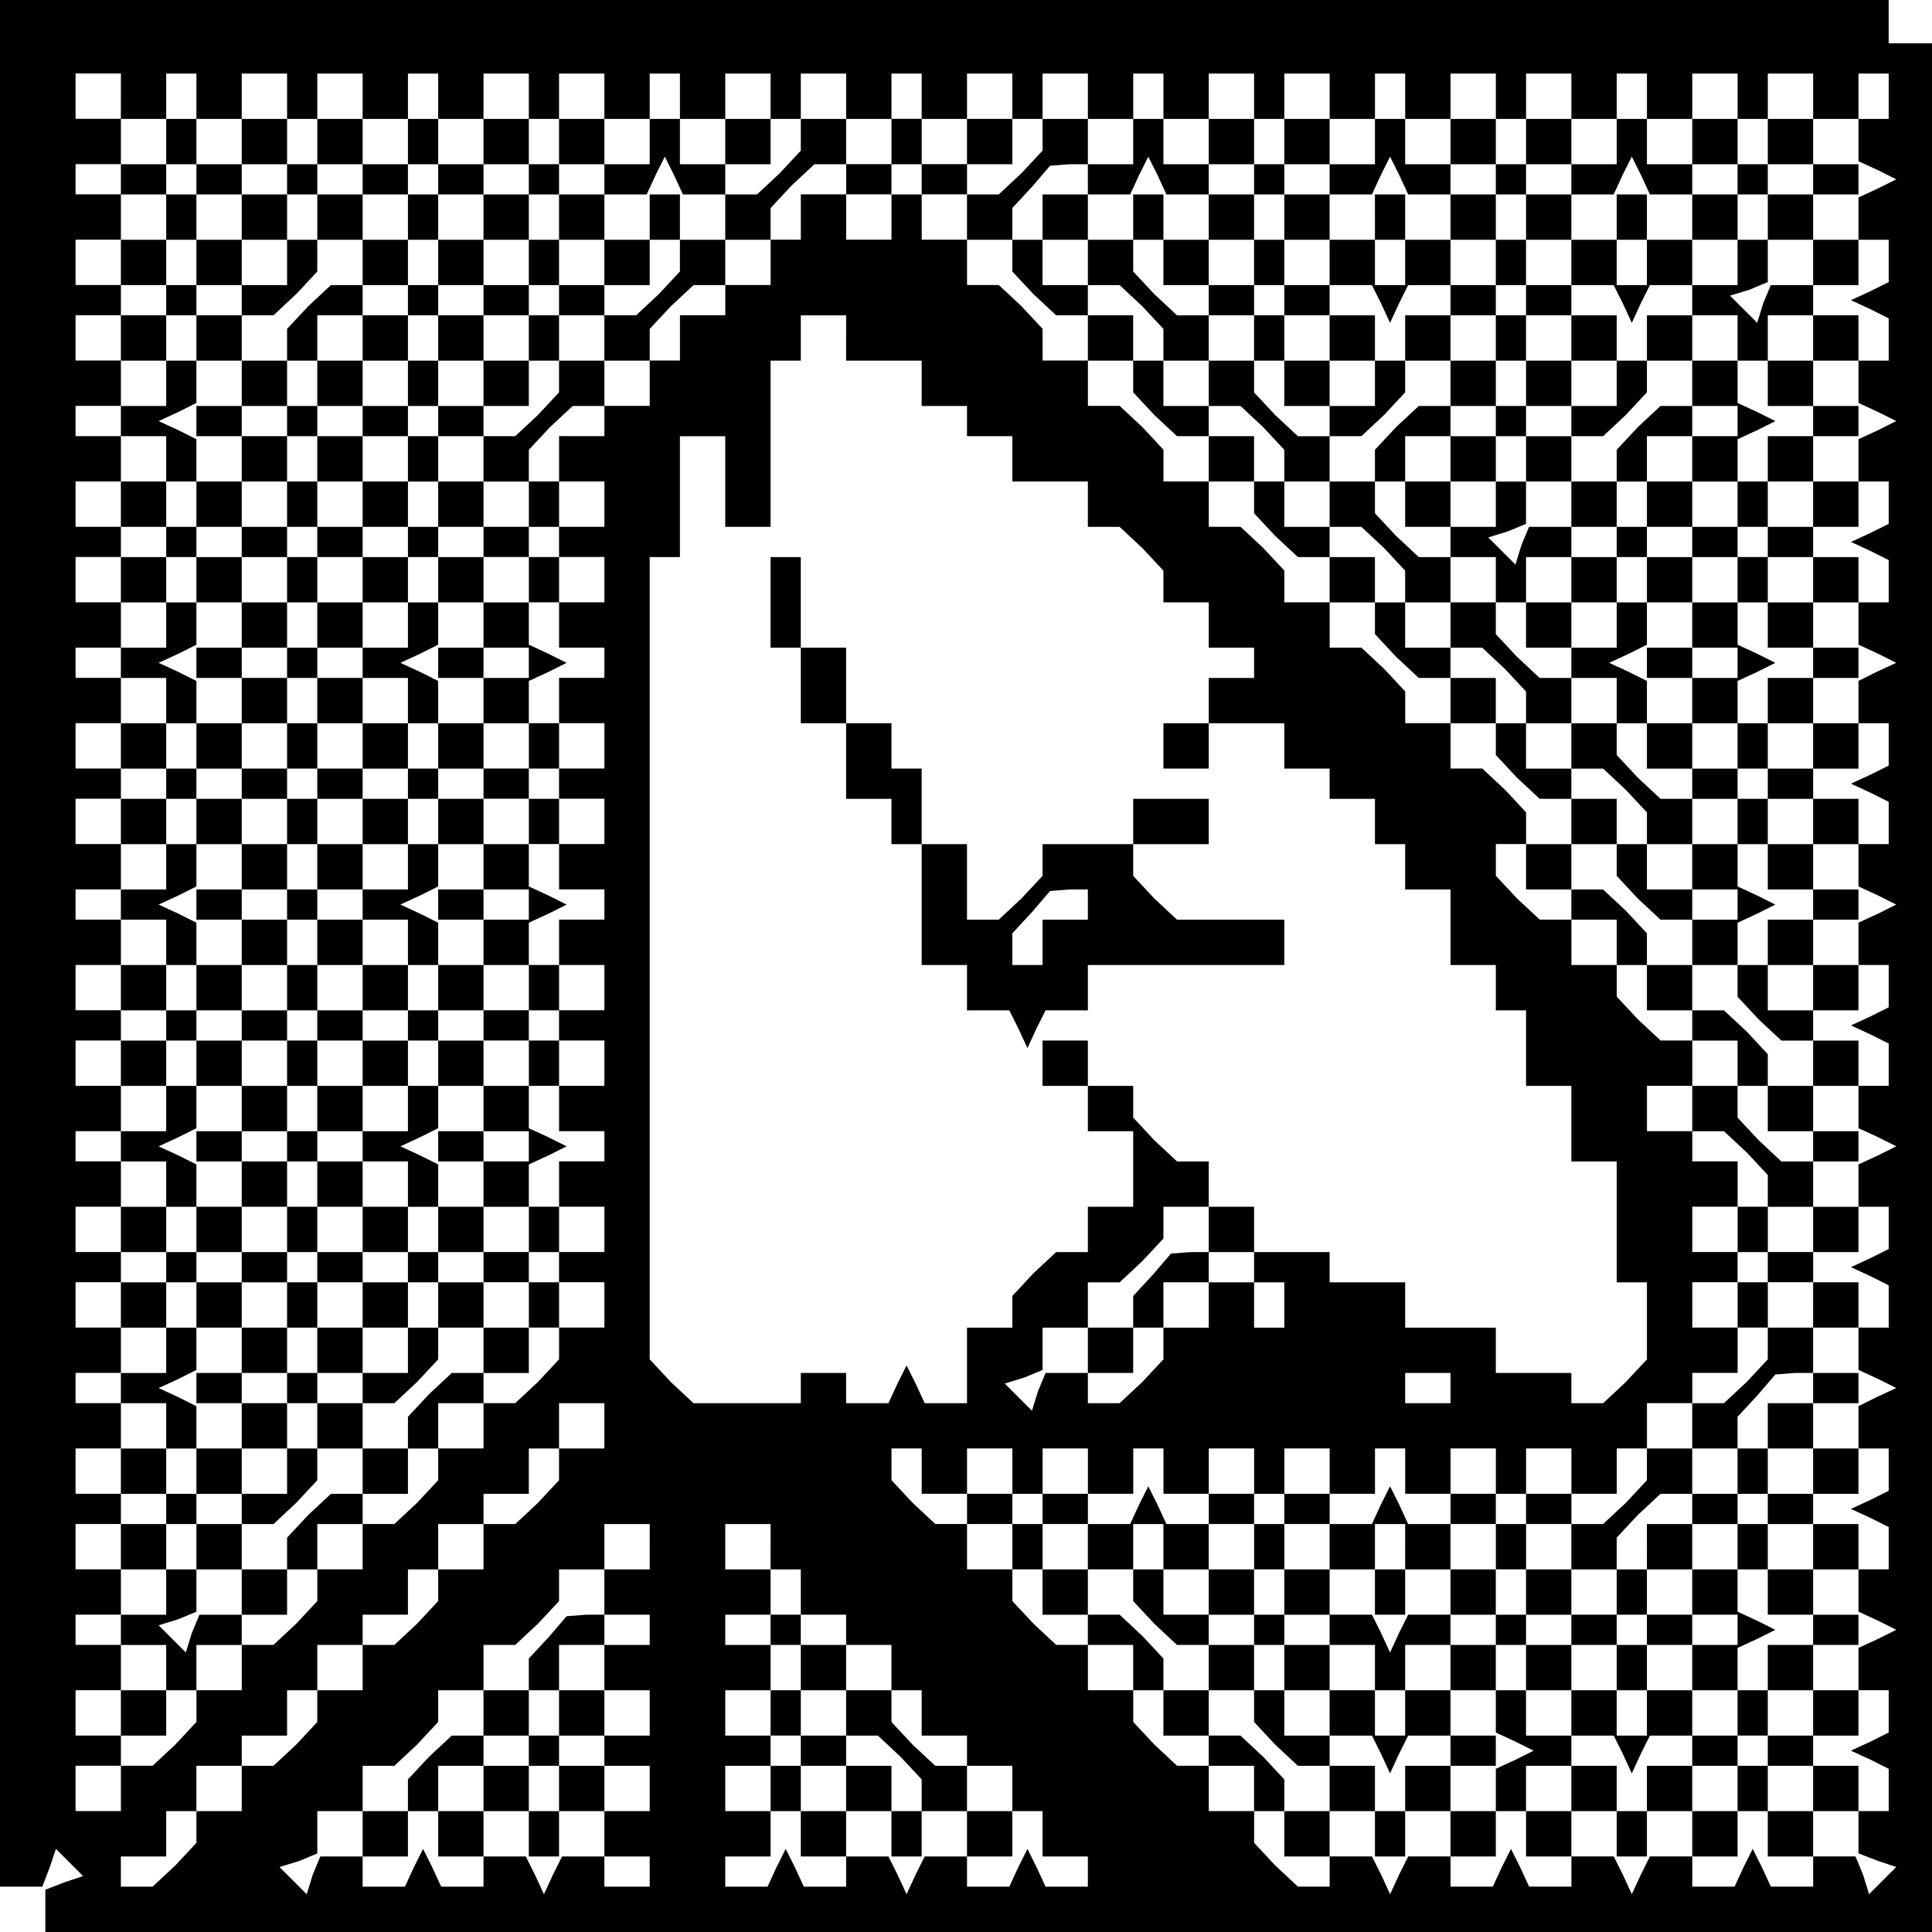<?xml version="1.0" standalone="no"?>
<!DOCTYPE svg PUBLIC "-//W3C//DTD SVG 20010904//EN"
 "http://www.w3.org/TR/2001/REC-SVG-20010904/DTD/svg10.dtd">
<svg version="1.0" xmlns="http://www.w3.org/2000/svg"
 width="468pt" height="468pt" viewBox="0 0 468 468"
 preserveAspectRatio="xMidYMid meet">
<g transform="translate(0,468) scale(0.366,-0.366)"
fill="#000000" stroke="none">
<path d="M0 655 l0 -625 14 0 14 0 5 13 4 12 9 -9 9 -9 -12 -4 -13 -5 0 -14 0
-14 625 0 625 0 0 625 0 625 -15 0 -15 0 0 15 0 15 -625 0 -625 0 0 -625z m80
560 l0 -15 15 0 15 0 0 15 0 15 10 0 10 0 0 -15 0 -15 15 0 15 0 0 15 0 15 15
0 15 0 0 -15 0 -15 10 0 10 0 0 15 0 15 15 0 15 0 0 -15 0 -15 15 0 15 0 0 15
0 15 10 0 10 0 0 -15 0 -15 15 0 15 0 0 15 0 15 15 0 15 0 0 -15 0 -15 10 0
10 0 0 15 0 15 15 0 15 0 0 -15 0 -15 15 0 15 0 0 15 0 15 10 0 10 0 0 -15 0
-15 15 0 15 0 0 15 0 15 15 0 15 0 0 -15 0 -15 10 0 10 0 0 15 0 15 15 0 15 0
0 -15 0 -15 15 0 15 0 0 15 0 15 10 0 10 0 0 -15 0 -15 15 0 15 0 0 15 0 15
15 0 15 0 0 -15 0 -15 10 0 10 0 0 15 0 15 15 0 15 0 0 -15 0 -15 15 0 15 0 0
15 0 15 10 0 10 0 0 -15 0 -15 15 0 15 0 0 15 0 15 15 0 15 0 0 -15 0 -15 10
0 10 0 0 15 0 15 15 0 15 0 0 -15 0 -15 15 0 15 0 0 15 0 15 10 0 10 0 0 -15
0 -15 15 0 15 0 0 15 0 15 15 0 15 0 0 -15 0 -15 10 0 10 0 0 15 0 15 15 0 15
0 0 -15 0 -15 15 0 15 0 0 15 0 15 10 0 10 0 0 -15 0 -15 15 0 15 0 0 15 0 15
15 0 15 0 0 -15 0 -15 10 0 10 0 0 15 0 15 15 0 15 0 0 -15 0 -15 15 0 15 0 0
15 0 15 10 0 10 0 0 -15 0 -15 -10 0 -10 0 0 -14 0 -14 13 -6 12 -6 -12 -6
-13 -6 0 -14 0 -14 10 0 10 0 0 -14 0 -14 -12 -6 -13 -6 13 -6 12 -6 0 -14 0
-14 -10 0 -10 0 0 -14 0 -14 13 -6 12 -6 -12 -6 -13 -6 0 -14 0 -14 10 0 10 0
0 -14 0 -14 -12 -6 -13 -6 13 -6 12 -6 0 -14 0 -14 -10 0 -10 0 0 -14 0 -14
13 -6 12 -6 -13 -6 -12 -6 0 -14 0 -14 10 0 10 0 0 -14 0 -14 -12 -6 -13 -6
13 -6 12 -6 0 -14 0 -14 -10 0 -10 0 0 -14 0 -14 13 -6 12 -6 -12 -6 -13 -6 0
-14 0 -14 10 0 10 0 0 -14 0 -14 -12 -6 -13 -6 13 -6 12 -6 0 -14 0 -14 -10 0
-10 0 0 -14 0 -14 13 -6 12 -6 -12 -6 -13 -6 0 -14 0 -14 10 0 10 0 0 -14 0
-14 -12 -6 -13 -6 13 -6 12 -6 0 -14 0 -14 -10 0 -10 0 0 -14 0 -14 13 -6 12
-6 -13 -6 -12 -6 0 -14 0 -14 10 0 10 0 0 -14 0 -14 -12 -6 -13 -6 13 -6 12
-6 0 -14 0 -14 -10 0 -10 0 0 -14 0 -14 13 -6 12 -6 -12 -6 -13 -6 0 -14 0
-14 10 0 10 0 0 -14 0 -14 -12 -6 -13 -6 13 -6 12 -6 0 -14 0 -14 -10 0 -10 0
0 -14 0 -14 13 -5 12 -4 -9 -9 -9 -9 -4 13 -5 12 -14 0 -14 0 0 -10 0 -10 -14
0 -14 0 -6 13 -6 12 -6 -12 -6 -13 -14 0 -14 0 0 10 0 10 -14 0 -14 0 -6 -12
-6 -13 -6 13 -6 12 -14 0 -14 0 0 -10 0 -10 -14 0 -14 0 -6 13 -6 12 -6 -12
-6 -13 -14 0 -14 0 0 10 0 10 -14 0 -14 0 -6 -12 -6 -13 -6 13 -6 12 -14 0
-14 0 0 -10 0 -10 -11 0 -10 0 -15 14 -14 15 0 10 0 11 -15 0 -15 0 0 15 0 15
-11 0 -10 0 -15 14 -14 15 0 10 0 11 -15 0 -15 0 0 15 0 15 -11 0 -10 0 -15
14 -14 15 0 10 0 11 -15 0 -15 0 0 15 0 15 -11 0 -10 0 -15 14 -14 15 0 10 0
11 10 0 10 0 0 -15 0 -15 15 0 15 0 0 15 0 15 15 0 15 0 0 -15 0 -15 -15 0
-15 0 0 -10 0 -10 15 0 15 0 0 -15 0 -15 10 0 10 0 0 15 0 15 15 0 15 0 0 10
0 10 -15 0 -15 0 0 15 0 15 15 0 15 0 0 -15 0 -15 15 0 15 0 0 15 0 15 10 0
10 0 0 -15 0 -15 15 0 15 0 0 15 0 15 15 0 15 0 0 -15 0 -15 -15 0 -15 0 0
-10 0 -10 15 0 15 0 0 -15 0 -15 10 0 10 0 0 15 0 15 15 0 15 0 0 10 0 10 -15
0 -15 0 0 15 0 15 15 0 15 0 0 -15 0 -15 15 0 15 0 0 15 0 15 10 0 10 0 0 -15
0 -15 15 0 15 0 0 15 0 15 15 0 15 0 0 -15 0 -15 -15 0 -15 0 0 -10 0 -10 15
0 15 0 0 -15 0 -15 10 0 10 0 0 15 0 15 15 0 15 0 0 10 0 10 -15 0 -15 0 0 15
0 15 15 0 15 0 0 -15 0 -15 15 0 15 0 0 15 0 15 10 0 10 0 0 15 0 15 15 0 15
0 0 10 0 10 15 0 15 0 0 15 0 15 -15 0 -15 0 0 15 0 15 15 0 15 0 0 -15 0 -15
10 0 10 0 0 15 0 15 15 0 15 0 0 10 0 10 -15 0 -15 0 0 15 0 15 -10 0 -10 0 0
-15 0 -15 -15 0 -15 0 0 15 0 15 15 0 15 0 0 15 0 15 -15 0 -15 0 0 10 0 10
-15 0 -15 0 0 15 0 15 15 0 15 0 0 15 0 15 -11 0 -10 0 -15 14 -14 15 0 10 0
11 -15 0 -15 0 0 15 0 15 -11 0 -10 0 -15 14 -14 15 0 10 0 11 10 0 10 0 0 11
0 10 -14 15 -15 14 -10 0 -11 0 0 15 0 15 -15 0 -15 0 0 11 0 10 -14 15 -15
14 -10 0 -11 0 0 15 0 15 -15 0 -15 0 0 11 0 10 -14 15 -15 14 -10 0 -11 0 0
15 0 15 -15 0 -15 0 0 11 0 10 -14 15 -15 14 -10 0 -11 0 0 15 0 15 -15 0 -15
0 0 11 0 10 -14 15 -15 14 -10 0 -11 0 0 15 0 15 -15 0 -15 0 0 15 0 15 15 0
15 0 0 10 0 10 -15 0 -15 0 0 15 0 15 -10 0 -10 0 0 -15 0 -15 -15 0 -15 0 0
-10 0 -10 15 0 15 0 0 -15 0 -15 -15 0 -15 0 0 15 0 15 -15 0 -15 0 0 -15 0
-15 -10 0 -10 0 0 -15 0 -15 -15 0 -15 0 0 -10 0 -10 -15 0 -15 0 0 -15 0 -15
-10 0 -10 0 0 -15 0 -15 -15 0 -15 0 0 -10 0 -10 -15 0 -15 0 0 -15 0 -15 15
0 15 0 0 -15 0 -15 -15 0 -15 0 0 15 0 15 -10 0 -10 0 0 -15 0 -15 -15 0 -15
0 0 -10 0 -10 15 0 15 0 0 -15 0 -15 10 0 10 0 0 15 0 15 15 0 15 0 0 -15 0
-15 -15 0 -15 0 0 -15 0 -15 15 0 15 0 0 -10 0 -10 -15 0 -15 0 0 -15 0 -15
15 0 15 0 0 -15 0 -15 -15 0 -15 0 0 15 0 15 -10 0 -10 0 0 -15 0 -15 -15 0
-15 0 0 -10 0 -10 15 0 15 0 0 -15 0 -15 10 0 10 0 0 15 0 15 15 0 15 0 0 -15
0 -15 -15 0 -15 0 0 -15 0 -15 15 0 15 0 0 -10 0 -10 -15 0 -15 0 0 -15 0 -15
15 0 15 0 0 -15 0 -15 -15 0 -15 0 0 15 0 15 -10 0 -10 0 0 -15 0 -15 -15 0
-15 0 0 -10 0 -10 15 0 15 0 0 -15 0 -15 10 0 10 0 0 15 0 15 15 0 15 0 0 -15
0 -15 -15 0 -15 0 0 -15 0 -15 15 0 15 0 0 -10 0 -10 -15 0 -15 0 0 -15 0 -15
15 0 15 0 0 -15 0 -15 -15 0 -15 0 0 15 0 15 -10 0 -10 0 0 -15 0 -15 -15 0
-15 0 0 -10 0 -10 15 0 15 0 0 -15 0 -15 10 0 10 0 0 15 0 15 15 0 15 0 0 -15
0 -15 -15 0 -15 0 0 -11 0 -10 -14 -15 -15 -14 -10 0 -11 0 0 -15 0 -15 -15 0
-15 0 0 -11 0 -10 -14 -15 -15 -14 -10 0 -11 0 0 -15 0 -15 -15 0 -15 0 0 -11
0 -10 -14 -15 -15 -14 -10 0 -11 0 0 -15 0 -15 -15 0 -15 0 0 -11 0 -10 -14
-15 -15 -14 -10 0 -11 0 0 -15 0 -15 -15 0 -15 0 0 15 0 15 15 0 15 0 0 10 0
10 -15 0 -15 0 0 15 0 15 15 0 15 0 0 15 0 15 -15 0 -15 0 0 10 0 10 15 0 15
0 0 15 0 15 -15 0 -15 0 0 15 0 15 15 0 15 0 0 10 0 10 -15 0 -15 0 0 15 0 15
15 0 15 0 0 15 0 15 -15 0 -15 0 0 10 0 10 15 0 15 0 0 15 0 15 -15 0 -15 0 0
15 0 15 15 0 15 0 0 10 0 10 -15 0 -15 0 0 15 0 15 15 0 15 0 0 15 0 15 -15 0
-15 0 0 10 0 10 15 0 15 0 0 15 0 15 -15 0 -15 0 0 15 0 15 15 0 15 0 0 10 0
10 -15 0 -15 0 0 15 0 15 15 0 15 0 0 15 0 15 -15 0 -15 0 0 10 0 10 15 0 15
0 0 15 0 15 -15 0 -15 0 0 15 0 15 15 0 15 0 0 10 0 10 -15 0 -15 0 0 15 0 15
15 0 15 0 0 15 0 15 -15 0 -15 0 0 10 0 10 15 0 15 0 0 15 0 15 -15 0 -15 0 0
15 0 15 15 0 15 0 0 10 0 10 -15 0 -15 0 0 15 0 15 15 0 15 0 0 15 0 15 -15 0
-15 0 0 10 0 10 15 0 15 0 0 15 0 15 -15 0 -15 0 0 15 0 15 15 0 15 0 0 10 0
10 -15 0 -15 0 0 15 0 15 15 0 15 0 0 15 0 15 -15 0 -15 0 0 10 0 10 15 0 15
0 0 15 0 15 -15 0 -15 0 0 15 0 15 15 0 15 0 0 -15z m530 -55 l0 -10 -10 0
-10 0 0 10 0 10 10 0 10 0 0 -10z m-50 -105 l0 -15 25 0 25 0 0 -15 0 -15 15
0 15 0 0 -10 0 -10 15 0 15 0 0 -15 0 -15 25 0 25 0 0 -15 0 -15 11 0 10 0 15
-14 14 -15 0 -10 0 -11 15 0 15 0 0 -15 0 -15 15 0 15 0 0 -10 0 -10 -15 0
-15 0 0 -15 0 -15 -15 0 -15 0 0 -15 0 -15 15 0 15 0 0 15 0 15 25 0 25 0 0
-15 0 -15 15 0 15 0 0 -10 0 -10 15 0 15 0 0 -15 0 -15 10 0 10 0 0 -15 0 -15
15 0 15 0 0 -25 0 -25 15 0 15 0 0 -15 0 -15 10 0 10 0 0 -25 0 -25 15 0 15 0
0 -25 0 -25 15 0 15 0 0 -40 0 -40 10 0 10 0 0 -26 0 -25 -14 -15 -15 -14 -10
0 -11 0 0 10 0 10 -25 0 -25 0 0 15 0 15 -30 0 -30 0 0 15 0 15 -25 0 -25 0 0
10 0 10 -25 0 -25 0 0 -10 0 -10 10 0 10 0 0 -15 0 -15 -10 0 -10 0 0 15 0 15
-15 0 -15 0 0 -15 0 -15 -15 0 -15 0 0 -11 0 -10 -14 -15 -15 -14 -10 0 -11 0
0 10 0 10 -14 0 -14 0 -5 -12 -4 -13 -9 9 -9 9 13 4 12 5 0 14 0 14 15 0 15 0
0 15 0 15 11 0 10 0 15 14 14 15 0 10 0 11 15 0 15 0 0 -15 0 -15 15 0 15 0 0
15 0 15 -15 0 -15 0 0 15 0 15 -11 0 -10 0 -15 14 -14 15 0 10 0 11 -15 0 -15
0 0 15 0 15 -15 0 -15 0 0 -15 0 -15 15 0 15 0 0 -15 0 -15 15 0 15 0 0 -25 0
-25 -15 0 -15 0 0 -15 0 -15 -11 0 -10 0 -15 -14 -14 -15 0 -10 0 -11 -15 0
-15 0 0 -25 0 -25 -14 0 -14 0 -6 13 -6 12 -6 -12 -6 -13 -14 0 -14 0 0 10 0
10 -15 0 -15 0 0 -10 0 -10 -36 0 -35 0 -15 14 -14 15 0 265 0 266 10 0 10 0
0 40 0 40 15 0 15 0 0 -30 0 -30 15 0 15 0 0 55 0 55 10 0 10 0 0 15 0 15 15
0 15 0 0 -15z m-190 -135 l0 -10 -10 0 -10 0 0 10 0 10 10 0 10 0 0 -10z m0
-160 l0 -10 -10 0 -10 0 0 10 0 10 10 0 10 0 0 -10z m0 -160 l0 -10 -10 0 -10
0 0 10 0 10 10 0 10 0 0 -10z m0 -160 l0 -10 -10 0 -10 0 0 10 0 10 10 0 10 0
0 -10z m800 0 l0 -10 -10 0 -10 0 0 10 0 10 10 0 10 0 0 -10z m-210 -80 l0
-10 -15 0 -15 0 0 10 0 10 15 0 15 0 0 -10z m-560 -25 l0 -15 -15 0 -15 0 0
-11 0 -10 -14 -15 -15 -14 -10 0 -11 0 0 -15 0 -15 -15 0 -15 0 0 -11 0 -10
-14 -15 -15 -14 -10 0 -11 0 0 -15 0 -15 -15 0 -15 0 0 -11 0 -10 -14 -15 -15
-14 -10 0 -11 0 0 -15 0 -15 -15 0 -15 0 0 -11 0 -10 -14 -15 -15 -14 -10 0
-11 0 0 10 0 10 15 0 15 0 0 15 0 15 10 0 10 0 0 15 0 15 15 0 15 0 0 10 0 10
15 0 15 0 0 15 0 15 10 0 10 0 0 15 0 15 15 0 15 0 0 10 0 10 15 0 15 0 0 15
0 15 10 0 10 0 0 15 0 15 15 0 15 0 0 10 0 10 15 0 15 0 0 15 0 15 10 0 10 0
0 15 0 15 15 0 15 0 0 -15z m290 -55 l0 -10 -10 0 -10 0 0 10 0 10 10 0 10 0
0 -10z m160 0 l0 -10 -10 0 -10 0 0 10 0 10 10 0 10 0 0 -10z m160 0 l0 -10
-10 0 -10 0 0 10 0 10 10 0 10 0 0 -10z m-580 -25 l0 -15 -15 0 -15 0 0 -15 0
-15 15 0 15 0 0 -10 0 -10 -15 0 -15 0 0 -15 0 -15 15 0 15 0 0 -15 0 -15 -15
0 -15 0 0 -10 0 -10 15 0 15 0 0 -15 0 -15 -15 0 -15 0 0 -15 0 -15 15 0 15 0
0 -10 0 -10 -15 0 -15 0 0 10 0 10 -14 0 -14 0 -6 -12 -6 -13 -6 13 -6 12 -14
0 -14 0 0 -10 0 -10 -14 0 -14 0 -6 13 -6 12 -6 -12 -6 -13 -14 0 -14 0 0 10
0 10 -14 0 -14 0 -5 -12 -4 -13 -9 9 -9 9 13 4 12 5 0 14 0 14 15 0 15 0 0 15
0 15 11 0 10 0 15 14 14 15 0 10 0 11 15 0 15 0 0 15 0 15 11 0 10 0 15 14 14
15 0 10 0 11 15 0 15 0 0 15 0 15 15 0 15 0 0 -15z m80 0 l0 -15 10 0 10 0 0
-15 0 -15 15 0 15 0 0 -10 0 -10 15 0 15 0 0 -15 0 -15 10 0 10 0 0 -15 0 -15
15 0 15 0 0 -10 0 -10 15 0 15 0 0 -15 0 -15 10 0 10 0 0 -15 0 -15 15 0 15 0
0 -10 0 -10 -14 0 -14 0 -6 13 -6 12 -6 -12 -6 -13 -14 0 -14 0 0 10 0 10 -14
0 -14 0 -6 -12 -6 -13 -6 13 -6 12 -14 0 -14 0 0 -10 0 -10 -14 0 -14 0 -6 13
-6 12 -6 -12 -6 -13 -14 0 -14 0 0 10 0 10 15 0 15 0 0 15 0 15 -15 0 -15 0 0
15 0 15 15 0 15 0 0 -15 0 -15 10 0 10 0 0 15 0 15 15 0 15 0 0 10 0 10 -15 0
-15 0 0 15 0 15 -10 0 -10 0 0 -15 0 -15 -15 0 -15 0 0 15 0 15 15 0 15 0 0
15 0 15 -15 0 -15 0 0 10 0 10 15 0 15 0 0 15 0 15 -15 0 -15 0 0 15 0 15 15
0 15 0 0 -15z m20 -135 l0 -10 -10 0 -10 0 0 10 0 10 10 0 10 0 0 -10z"/>
<path d="M110 1185 l0 -15 -15 0 -15 0 0 -10 0 -10 15 0 15 0 0 -15 0 -15 -15
0 -15 0 0 -15 0 -15 15 0 15 0 0 15 0 15 10 0 10 0 0 -15 0 -15 15 0 15 0 0
-10 0 -10 -15 0 -15 0 0 -15 0 -15 -10 0 -10 0 0 15 0 15 -15 0 -15 0 0 -15 0
-15 15 0 15 0 0 -15 0 -15 -15 0 -15 0 0 -10 0 -10 15 0 15 0 0 -15 0 -15 -15
0 -15 0 0 -15 0 -15 15 0 15 0 0 15 0 15 10 0 10 0 0 -15 0 -15 15 0 15 0 0
-10 0 -10 -15 0 -15 0 0 -15 0 -15 -10 0 -10 0 0 15 0 15 -15 0 -15 0 0 -15 0
-15 15 0 15 0 0 -15 0 -15 -15 0 -15 0 0 -10 0 -10 15 0 15 0 0 -15 0 -15 -15
0 -15 0 0 -15 0 -15 15 0 15 0 0 15 0 15 10 0 10 0 0 -15 0 -15 15 0 15 0 0
-10 0 -10 -15 0 -15 0 0 -15 0 -15 -10 0 -10 0 0 15 0 15 -15 0 -15 0 0 -15 0
-15 15 0 15 0 0 -15 0 -15 -15 0 -15 0 0 -10 0 -10 15 0 15 0 0 -15 0 -15 -15
0 -15 0 0 -15 0 -15 15 0 15 0 0 15 0 15 10 0 10 0 0 -15 0 -15 15 0 15 0 0
-10 0 -10 -15 0 -15 0 0 -15 0 -15 -10 0 -10 0 0 15 0 15 -15 0 -15 0 0 -15 0
-15 15 0 15 0 0 -15 0 -15 -15 0 -15 0 0 -10 0 -10 15 0 15 0 0 -15 0 -15 -15
0 -15 0 0 -15 0 -15 15 0 15 0 0 15 0 15 10 0 10 0 0 -15 0 -15 15 0 15 0 0
-10 0 -10 -15 0 -15 0 0 -15 0 -15 -10 0 -10 0 0 15 0 15 -15 0 -15 0 0 -15 0
-15 15 0 15 0 0 -15 0 -15 -15 0 -15 0 0 -10 0 -10 15 0 15 0 0 -15 0 -15 -15
0 -15 0 0 -15 0 -15 15 0 15 0 0 15 0 15 10 0 10 0 0 -15 0 -15 15 0 15 0 0
-10 0 -10 -15 0 -15 0 0 -15 0 -15 -10 0 -10 0 0 15 0 15 -15 0 -15 0 0 -15 0
-15 15 0 15 0 0 -15 0 -15 -15 0 -15 0 0 -10 0 -10 15 0 15 0 0 -15 0 -15 -15
0 -15 0 0 -15 0 -15 15 0 15 0 0 15 0 15 10 0 10 0 0 15 0 15 15 0 15 0 0 10
0 10 15 0 15 0 0 15 0 15 10 0 10 0 0 15 0 15 15 0 15 0 0 10 0 10 15 0 15 0
0 15 0 15 10 0 10 0 0 15 0 15 15 0 15 0 0 10 0 10 15 0 15 0 0 15 0 15 -15 0
-15 0 0 15 0 15 -15 0 -15 0 0 -15 0 -15 -10 0 -10 0 0 15 0 15 -15 0 -15 0 0
10 0 10 15 0 15 0 0 15 0 15 10 0 10 0 0 -15 0 -15 15 0 15 0 0 15 0 15 15 0
15 0 0 14 0 14 13 6 12 6 -12 6 -13 6 0 14 0 14 -15 0 -15 0 0 15 0 15 -15 0
-15 0 0 -15 0 -15 -10 0 -10 0 0 15 0 15 -15 0 -15 0 0 10 0 10 15 0 15 0 0
15 0 15 10 0 10 0 0 -15 0 -15 15 0 15 0 0 15 0 15 15 0 15 0 0 14 0 14 13 6
12 6 -12 6 -13 6 0 14 0 14 -15 0 -15 0 0 15 0 15 -15 0 -15 0 0 -15 0 -15
-10 0 -10 0 0 15 0 15 -15 0 -15 0 0 10 0 10 15 0 15 0 0 15 0 15 10 0 10 0 0
-15 0 -15 15 0 15 0 0 15 0 15 15 0 15 0 0 14 0 14 13 6 12 6 -12 6 -13 6 0
14 0 14 -15 0 -15 0 0 15 0 15 -15 0 -15 0 0 -15 0 -15 -10 0 -10 0 0 15 0 15
-15 0 -15 0 0 10 0 10 15 0 15 0 0 15 0 15 10 0 10 0 0 -15 0 -15 15 0 15 0 0
15 0 15 15 0 15 0 0 11 0 10 14 15 15 14 10 0 11 0 0 15 0 15 15 0 15 0 0 11
0 10 14 15 15 14 10 0 11 0 0 15 0 15 15 0 15 0 0 11 0 10 14 15 15 14 10 0
11 0 0 15 0 15 -15 0 -15 0 0 -11 0 -10 -14 -15 -15 -14 -10 0 -11 0 0 10 0
10 15 0 15 0 0 15 0 15 -15 0 -15 0 0 -15 0 -15 -15 0 -15 0 0 15 0 15 -10 0
-10 0 0 -15 0 -15 -15 0 -15 0 0 15 0 15 -15 0 -15 0 0 -15 0 -15 15 0 15 0 0
-10 0 -10 -15 0 -15 0 0 -15 0 -15 -10 0 -10 0 0 15 0 15 -15 0 -15 0 0 10 0
10 15 0 15 0 0 15 0 15 -15 0 -15 0 0 -15 0 -15 -15 0 -15 0 0 15 0 15 -10 0
-10 0 0 -15 0 -15 -15 0 -15 0 0 15 0 15 -15 0 -15 0 0 -15 0 -15 15 0 15 0 0
-10 0 -10 -15 0 -15 0 0 -15 0 -15 -10 0 -10 0 0 15 0 15 -15 0 -15 0 0 10 0
10 15 0 15 0 0 15 0 15 -15 0 -15 0 0 -15 0 -15 -15 0 -15 0 0 15 0 15 -10 0
-10 0 0 -15z m20 -25 l0 -10 15 0 15 0 0 -15 0 -15 15 0 15 0 0 -15 0 -15 -15
0 -15 0 0 15 0 15 -15 0 -15 0 0 15 0 15 -10 0 -10 0 0 10 0 10 10 0 10 0 0
-10z m160 0 l0 -10 15 0 15 0 0 -15 0 -15 15 0 15 0 0 -15 0 -15 -15 0 -15 0
0 -10 0 -10 15 0 15 0 0 -15 0 -15 10 0 10 0 0 15 0 15 15 0 15 0 0 10 0 10
-15 0 -15 0 0 15 0 15 15 0 15 0 0 15 0 15 14 0 14 0 6 13 6 12 6 -12 6 -13
14 0 14 0 0 -15 0 -15 -15 0 -15 0 0 -11 0 -10 -14 -15 -15 -14 -10 0 -11 0 0
-15 0 -15 -15 0 -15 0 0 -11 0 -10 -14 -15 -15 -14 -10 0 -11 0 0 -15 0 -15
-15 0 -15 0 0 15 0 15 15 0 15 0 0 10 0 10 -15 0 -15 0 0 15 0 15 -10 0 -10 0
0 -15 0 -15 -15 0 -15 0 0 -10 0 -10 15 0 15 0 0 -15 0 -15 -15 0 -15 0 0 -15
0 -15 -15 0 -15 0 0 15 0 15 -10 0 -10 0 0 -15 0 -15 -15 0 -15 0 0 15 0 15
-15 0 -15 0 0 14 0 14 -12 6 -13 6 13 6 12 6 0 14 0 14 15 0 15 0 0 15 0 15
11 0 10 0 15 14 14 15 0 10 0 11 15 0 15 0 0 15 0 15 15 0 15 0 0 10 0 10 10
0 10 0 0 -10z m80 -80 l0 -10 -10 0 -10 0 0 10 0 10 10 0 10 0 0 -10z m-80
-80 l0 -10 -10 0 -10 0 0 10 0 10 10 0 10 0 0 -10z m-80 -80 l0 -10 15 0 15 0
0 -15 0 -15 15 0 15 0 0 -15 0 -15 -15 0 -15 0 0 -10 0 -10 15 0 15 0 0 -15 0
-15 -15 0 -15 0 0 -15 0 -15 -15 0 -15 0 0 15 0 15 -10 0 -10 0 0 -15 0 -15
-15 0 -15 0 0 15 0 15 -15 0 -15 0 0 14 0 14 -12 6 -13 6 13 6 12 6 0 14 0 14
15 0 15 0 0 15 0 15 15 0 15 0 0 10 0 10 10 0 10 0 0 -10z m110 -55 l0 -15 15
0 15 0 0 -10 0 -10 -15 0 -15 0 0 -15 0 -15 -15 0 -15 0 0 14 0 14 -12 6 -13
6 13 6 12 6 0 14 0 14 15 0 15 0 0 -15z m-110 -105 l0 -10 15 0 15 0 0 -15 0
-15 15 0 15 0 0 -15 0 -15 -15 0 -15 0 0 -10 0 -10 15 0 15 0 0 -15 0 -15 -15
0 -15 0 0 -15 0 -15 -15 0 -15 0 0 15 0 15 -10 0 -10 0 0 -15 0 -15 -15 0 -15
0 0 15 0 15 -15 0 -15 0 0 14 0 14 -12 6 -13 6 13 6 12 6 0 14 0 14 15 0 15 0
0 15 0 15 15 0 15 0 0 10 0 10 10 0 10 0 0 -10z m110 -55 l0 -15 15 0 15 0 0
-10 0 -10 -15 0 -15 0 0 -15 0 -15 -15 0 -15 0 0 14 0 14 -12 6 -13 6 13 6 12
6 0 14 0 14 15 0 15 0 0 -15z m-110 -105 l0 -10 15 0 15 0 0 -15 0 -15 15 0
15 0 0 -15 0 -15 -15 0 -15 0 0 -10 0 -10 15 0 15 0 0 -15 0 -15 -15 0 -15 0
0 -15 0 -15 -15 0 -15 0 0 15 0 15 -10 0 -10 0 0 -15 0 -15 -15 0 -15 0 0 15
0 15 -15 0 -15 0 0 14 0 14 -12 6 -13 6 13 6 12 6 0 14 0 14 15 0 15 0 0 15 0
15 15 0 15 0 0 10 0 10 10 0 10 0 0 -10z m110 -55 l0 -15 15 0 15 0 0 -10 0
-10 -15 0 -15 0 0 -15 0 -15 -15 0 -15 0 0 14 0 14 -12 6 -13 6 13 6 12 6 0
14 0 14 15 0 15 0 0 -15z m-110 -105 l0 -10 15 0 15 0 0 -15 0 -15 15 0 15 0
0 -15 0 -15 -15 0 -15 0 0 -10 0 -10 11 0 10 0 15 14 14 15 0 10 0 11 15 0 15
0 0 -15 0 -15 -11 0 -10 0 -15 -14 -14 -15 0 -10 0 -11 -15 0 -15 0 0 -15 0
-15 -11 0 -10 0 -15 -14 -14 -15 0 -10 0 -11 -15 0 -15 0 0 -15 0 -15 -14 0
-14 0 -5 -12 -4 -13 -9 9 -9 9 13 4 12 5 0 14 0 14 15 0 15 0 0 15 0 15 11 0
10 0 15 14 14 15 0 10 0 11 -10 0 -10 0 0 -15 0 -15 -15 0 -15 0 0 15 0 15
-15 0 -15 0 0 14 0 14 -12 6 -13 6 13 6 12 6 0 14 0 14 15 0 15 0 0 15 0 15
15 0 15 0 0 10 0 10 10 0 10 0 0 -10z"/>
<path d="M270 1135 l0 -15 -15 0 -15 0 0 -15 0 -15 -11 0 -10 0 -15 -14 -14
-15 0 -10 0 -11 -15 0 -15 0 0 -15 0 -15 -15 0 -15 0 0 -10 0 -10 15 0 15 0 0
-15 0 -15 15 0 15 0 0 15 0 15 -15 0 -15 0 0 10 0 10 15 0 15 0 0 15 0 15 10
0 10 0 0 -15 0 -15 15 0 15 0 0 15 0 15 15 0 15 0 0 15 0 15 -15 0 -15 0 0 10
0 10 15 0 15 0 0 15 0 15 10 0 10 0 0 -15 0 -15 15 0 15 0 0 15 0 15 -15 0
-15 0 0 15 0 15 -10 0 -10 0 0 -15z m-30 -80 l0 -15 -15 0 -15 0 0 15 0 15 15
0 15 0 0 -15z"/>
<path d="M430 1135 l0 -15 -15 0 -15 0 0 -15 0 -15 15 0 15 0 0 15 0 15 10 0
10 0 0 15 0 15 -10 0 -10 0 0 -15z"/>
<path d="M270 1080 l0 -10 10 0 10 0 0 -15 0 -15 15 0 15 0 0 -15 0 -15 15 0
15 0 0 15 0 15 -15 0 -15 0 0 15 0 15 -15 0 -15 0 0 10 0 10 -10 0 -10 0 0
-10z"/>
<path d="M190 1000 l0 -10 10 0 10 0 0 -15 0 -15 15 0 15 0 0 15 0 15 -15 0
-15 0 0 10 0 10 -10 0 -10 0 0 -10z"/>
<path d="M190 895 l0 -15 -15 0 -15 0 0 -15 0 -15 -15 0 -15 0 0 -10 0 -10 15
0 15 0 0 -15 0 -15 15 0 15 0 0 15 0 15 -15 0 -15 0 0 10 0 10 15 0 15 0 0 15
0 15 10 0 10 0 0 -15 0 -15 15 0 15 0 0 15 0 15 -15 0 -15 0 0 15 0 15 -10 0
-10 0 0 -15z"/>
<path d="M190 840 l0 -10 10 0 10 0 0 -15 0 -15 15 0 15 0 0 15 0 15 -15 0
-15 0 0 10 0 10 -10 0 -10 0 0 -10z"/>
<path d="M290 840 l0 -10 15 0 15 0 0 10 0 10 -15 0 -15 0 0 -10z"/>
<path d="M190 735 l0 -15 -15 0 -15 0 0 -15 0 -15 -15 0 -15 0 0 -10 0 -10 15
0 15 0 0 -15 0 -15 15 0 15 0 0 15 0 15 -15 0 -15 0 0 10 0 10 15 0 15 0 0 15
0 15 10 0 10 0 0 -15 0 -15 15 0 15 0 0 15 0 15 -15 0 -15 0 0 15 0 15 -10 0
-10 0 0 -15z"/>
<path d="M190 680 l0 -10 10 0 10 0 0 -15 0 -15 15 0 15 0 0 15 0 15 -15 0
-15 0 0 10 0 10 -10 0 -10 0 0 -10z"/>
<path d="M290 680 l0 -10 15 0 15 0 0 10 0 10 -15 0 -15 0 0 -10z"/>
<path d="M190 575 l0 -15 -15 0 -15 0 0 -15 0 -15 -15 0 -15 0 0 -10 0 -10 15
0 15 0 0 -15 0 -15 15 0 15 0 0 15 0 15 -15 0 -15 0 0 10 0 10 15 0 15 0 0 15
0 15 10 0 10 0 0 -15 0 -15 15 0 15 0 0 15 0 15 -15 0 -15 0 0 15 0 15 -10 0
-10 0 0 -15z"/>
<path d="M190 520 l0 -10 10 0 10 0 0 -15 0 -15 15 0 15 0 0 15 0 15 -15 0
-15 0 0 10 0 10 -10 0 -10 0 0 -10z"/>
<path d="M290 520 l0 -10 15 0 15 0 0 10 0 10 -15 0 -15 0 0 -10z"/>
<path d="M190 415 l0 -15 -15 0 -15 0 0 -15 0 -15 -15 0 -15 0 0 -10 0 -10 15
0 15 0 0 -15 0 -15 15 0 15 0 0 15 0 15 -15 0 -15 0 0 10 0 10 15 0 15 0 0 15
0 15 10 0 10 0 0 -15 0 -15 15 0 15 0 0 15 0 15 -15 0 -15 0 0 15 0 15 -10 0
-10 0 0 -15z"/>
<path d="M190 360 l0 -10 10 0 10 0 0 -15 0 -15 15 0 15 0 0 15 0 15 -15 0
-15 0 0 10 0 10 -10 0 -10 0 0 -10z"/>
<path d="M640 1185 l0 -15 15 0 15 0 0 15 0 15 -15 0 -15 0 0 -15z"/>
<path d="M690 1189 l0 -10 -14 -15 -15 -14 -10 0 -11 0 0 -15 0 -15 15 0 15 0
0 -11 0 -10 14 -15 15 -14 10 0 11 0 0 -15 0 -15 15 0 15 0 0 -11 0 -10 14
-15 15 -14 10 0 11 0 0 -15 0 -15 15 0 15 0 0 -11 0 -10 14 -15 15 -14 10 0
11 0 0 -15 0 -15 15 0 15 0 0 -11 0 -10 14 -15 15 -14 10 0 11 0 0 -15 0 -15
15 0 15 0 0 -11 0 -10 14 -15 15 -14 10 0 11 0 0 -15 0 -15 -15 0 -15 0 0 -15
0 -15 15 0 15 0 0 -10 0 -10 15 0 15 0 0 -15 0 -15 10 0 10 0 0 -15 0 -15 15
0 15 0 0 -10 0 -10 15 0 15 0 0 -15 0 -15 -15 0 -15 0 0 -15 0 -15 11 0 10 0
15 -14 14 -15 0 -10 0 -11 15 0 15 0 0 -15 0 -15 15 0 15 0 0 15 0 15 -15 0
-15 0 0 15 0 15 15 0 15 0 0 10 0 10 -15 0 -15 0 0 15 0 15 15 0 15 0 0 15 0
15 -15 0 -15 0 0 10 0 10 15 0 15 0 0 15 0 15 -15 0 -15 0 0 15 0 15 15 0 15
0 0 10 0 10 -15 0 -15 0 0 15 0 15 15 0 15 0 0 15 0 15 -15 0 -15 0 0 10 0 10
15 0 15 0 0 15 0 15 -15 0 -15 0 0 15 0 15 15 0 15 0 0 10 0 10 -15 0 -15 0 0
15 0 15 15 0 15 0 0 15 0 15 -15 0 -15 0 0 10 0 10 15 0 15 0 0 15 0 15 -15 0
-15 0 0 15 0 15 15 0 15 0 0 10 0 10 -15 0 -15 0 0 15 0 15 15 0 15 0 0 15 0
15 -15 0 -15 0 0 10 0 10 15 0 15 0 0 15 0 15 -15 0 -15 0 0 15 0 15 15 0 15
0 0 10 0 10 -15 0 -15 0 0 15 0 15 -15 0 -15 0 0 -15 0 -15 15 0 15 0 0 -10 0
-10 -15 0 -15 0 0 -15 0 -15 -10 0 -10 0 0 15 0 15 -15 0 -15 0 0 10 0 10 15
0 15 0 0 15 0 15 -15 0 -15 0 0 -15 0 -15 -15 0 -15 0 0 15 0 15 -10 0 -10 0
0 -15 0 -15 -15 0 -15 0 0 15 0 15 -15 0 -15 0 0 -15 0 -15 15 0 15 0 0 -10 0
-10 -15 0 -15 0 0 -15 0 -15 -10 0 -10 0 0 15 0 15 -15 0 -15 0 0 10 0 10 15
0 15 0 0 15 0 15 -15 0 -15 0 0 -15 0 -15 -15 0 -15 0 0 15 0 15 -10 0 -10 0
0 -15 0 -15 -15 0 -15 0 0 15 0 15 -15 0 -15 0 0 -15 0 -15 15 0 15 0 0 -10 0
-10 -15 0 -15 0 0 -15 0 -15 -10 0 -10 0 0 15 0 15 -15 0 -15 0 0 10 0 10 15
0 15 0 0 15 0 15 -15 0 -15 0 0 -15 0 -15 -15 0 -15 0 0 15 0 15 -10 0 -10 0
0 -15 0 -15 -15 0 -15 0 0 15 0 15 -15 0 -15 0 0 -11z m30 -29 l0 -10 14 0 14
0 6 13 6 12 6 -12 6 -13 14 0 14 0 0 -15 0 -15 15 0 15 0 0 -15 0 -15 -15 0
-15 0 0 -10 0 -10 15 0 15 0 0 -15 0 -15 10 0 10 0 0 15 0 15 15 0 15 0 0 10
0 10 -15 0 -15 0 0 15 0 15 15 0 15 0 0 15 0 15 14 0 14 0 6 13 6 12 6 -12 6
-13 14 0 14 0 0 -15 0 -15 15 0 15 0 0 -15 0 -15 -15 0 -15 0 0 -10 0 -10 15
0 15 0 0 -15 0 -15 10 0 10 0 0 15 0 15 15 0 15 0 0 10 0 10 -15 0 -15 0 0 15
0 15 15 0 15 0 0 15 0 15 14 0 14 0 6 13 6 12 6 -12 6 -13 14 0 14 0 0 -15 0
-15 15 0 15 0 0 -15 0 -15 -15 0 -15 0 0 -10 0 -10 15 0 15 0 0 -15 0 -15 10
0 10 0 0 15 0 15 15 0 15 0 0 -15 0 -15 -15 0 -15 0 0 -15 0 -15 15 0 15 0 0
-10 0 -10 -15 0 -15 0 0 -15 0 -15 15 0 15 0 0 -15 0 -15 -15 0 -15 0 0 15 0
15 -10 0 -10 0 0 -15 0 -15 -15 0 -15 0 0 -10 0 -10 15 0 15 0 0 -15 0 -15 10
0 10 0 0 15 0 15 15 0 15 0 0 -15 0 -15 -15 0 -15 0 0 -15 0 -15 15 0 15 0 0
-10 0 -10 -15 0 -15 0 0 -15 0 -15 15 0 15 0 0 -15 0 -15 -15 0 -15 0 0 15 0
15 -10 0 -10 0 0 -15 0 -15 -15 0 -15 0 0 -10 0 -10 15 0 15 0 0 -15 0 -15 10
0 10 0 0 15 0 15 15 0 15 0 0 -15 0 -15 -15 0 -15 0 0 -15 0 -15 15 0 15 0 0
-10 0 -10 -15 0 -15 0 0 -15 0 -15 15 0 15 0 0 -15 0 -15 -15 0 -15 0 0 15 0
15 -10 0 -10 0 0 -11 0 -10 14 -15 15 -14 10 0 11 0 0 -15 0 -15 -15 0 -15 0
0 -15 0 -15 15 0 15 0 0 -10 0 -10 -11 0 -10 0 -15 14 -14 15 0 10 0 11 10 0
10 0 0 11 0 10 -14 15 -15 14 -10 0 -11 0 0 15 0 15 -15 0 -15 0 0 11 0 10
-14 15 -15 14 -10 0 -11 0 0 15 0 15 15 0 15 0 0 15 0 15 -15 0 -15 0 0 10 0
10 -15 0 -15 0 0 15 0 15 -10 0 -10 0 0 15 0 15 -15 0 -15 0 0 10 0 10 -15 0
-15 0 0 15 0 15 -10 0 -10 0 0 15 0 15 -15 0 -15 0 0 10 0 10 -15 0 -15 0 0
15 0 15 -10 0 -10 0 0 15 0 15 -15 0 -15 0 0 10 0 10 -15 0 -15 0 0 15 0 15
-10 0 -10 0 0 15 0 15 -15 0 -15 0 0 10 0 10 -15 0 -15 0 0 15 0 15 -10 0 -10
0 0 10 0 11 13 14 12 14 13 1 12 0 0 -10z m480 -55 l0 -15 -14 0 -14 0 -5 -12
-4 -13 -9 9 -9 9 13 4 12 5 0 14 0 14 15 0 15 0 0 -15z m-350 -25 l0 -10 -10
0 -10 0 0 10 0 10 10 0 10 0 0 -10z m160 0 l0 -10 -10 0 -10 0 0 10 0 10 10 0
10 0 0 -10z m160 -160 l0 -10 -10 0 -10 0 0 10 0 10 10 0 10 0 0 -10z m0 -160
l0 -10 -10 0 -10 0 0 10 0 10 10 0 10 0 0 -10z"/>
<path d="M690 1135 l0 -15 15 0 15 0 0 -15 0 -15 11 0 10 0 15 -14 14 -15 0
-10 0 -11 15 0 15 0 0 -15 0 -15 11 0 10 0 15 -14 14 -15 0 -10 0 -11 15 0 15
0 0 -15 0 -15 11 0 10 0 15 -14 14 -15 0 -10 0 -11 15 0 15 0 0 -15 0 -15 11
0 10 0 15 -14 14 -15 0 -10 0 -11 15 0 15 0 0 -15 0 -15 11 0 10 0 15 -14 14
-15 0 -10 0 -11 -10 0 -10 0 0 -11 0 -10 14 -15 15 -14 10 0 11 0 0 -15 0 -15
15 0 15 0 0 14 0 14 13 6 12 6 -12 6 -13 6 0 14 0 14 -15 0 -15 0 0 15 0 15
-11 0 -10 0 -15 14 -14 15 0 10 0 11 10 0 10 0 0 -15 0 -15 15 0 15 0 0 15 0
15 15 0 15 0 0 14 0 14 13 6 12 6 -12 6 -13 6 0 14 0 14 -15 0 -15 0 0 15 0
15 -15 0 -15 0 0 -15 0 -15 -10 0 -10 0 0 15 0 15 -15 0 -15 0 0 10 0 10 15 0
15 0 0 15 0 15 10 0 10 0 0 -15 0 -15 15 0 15 0 0 15 0 15 15 0 15 0 0 14 0
14 13 6 12 6 -12 6 -13 6 0 14 0 14 -15 0 -15 0 0 15 0 15 -15 0 -15 0 0 -15
0 -15 -10 0 -10 0 0 15 0 15 -15 0 -15 0 0 -15 0 -15 -15 0 -15 0 0 -15 0 -15
15 0 15 0 0 -10 0 -10 -15 0 -15 0 0 -15 0 -15 -10 0 -10 0 0 15 0 15 -15 0
-15 0 0 10 0 10 15 0 15 0 0 15 0 15 -15 0 -15 0 0 15 0 15 -15 0 -15 0 0 -15
0 -15 -10 0 -10 0 0 15 0 15 -15 0 -15 0 0 -15 0 -15 -15 0 -15 0 0 -15 0 -15
15 0 15 0 0 -10 0 -10 -11 0 -10 0 -15 14 -14 15 0 10 0 11 -15 0 -15 0 0 15
0 15 -11 0 -10 0 -15 14 -14 15 0 10 0 11 10 0 10 0 0 -15 0 -15 15 0 15 0 0
15 0 15 -15 0 -15 0 0 15 0 15 -10 0 -10 0 0 -15 0 -15 -15 0 -15 0 0 15 0 15
-15 0 -15 0 0 -15z m220 -110 l0 -15 -15 0 -15 0 0 15 0 15 15 0 15 0 0 -15z
m50 0 l0 -15 -11 0 -10 0 -15 -14 -14 -15 0 -10 0 -11 10 0 10 0 0 15 0 15 15
0 15 0 0 -15 0 -15 15 0 15 0 0 -15 0 -15 -15 0 -15 0 0 -10 0 -10 15 0 15 0
0 -15 0 -15 10 0 10 0 0 15 0 15 15 0 15 0 0 -15 0 -15 15 0 15 0 0 -15 0 -15
-15 0 -15 0 0 -10 0 -10 15 0 15 0 0 -15 0 -15 -15 0 -15 0 0 15 0 15 -11 0
-10 0 -15 14 -14 15 0 10 0 11 -15 0 -15 0 0 15 0 15 -11 0 -10 0 -15 14 -14
15 0 10 0 11 -15 0 -15 0 0 15 0 15 11 0 10 0 15 14 14 15 0 10 0 11 15 0 15
0 0 -15z m110 0 l0 -15 -15 0 -15 0 0 15 0 15 15 0 15 0 0 -15z m50 0 l0 -15
15 0 15 0 0 -10 0 -10 -15 0 -15 0 0 -15 0 -15 -15 0 -15 0 0 15 0 15 15 0 15
0 0 10 0 10 -11 0 -10 0 -15 -14 -14 -15 0 -10 0 -11 -15 0 -15 0 0 -15 0 -15
-14 0 -14 0 -5 -12 -4 -13 -9 9 -9 9 13 4 12 5 0 14 0 14 15 0 15 0 0 15 0 15
11 0 10 0 15 14 14 15 0 10 0 11 15 0 15 0 0 -15z m0 -160 l0 -15 15 0 15 0 0
-10 0 -10 -15 0 -15 0 0 -15 0 -15 -15 0 -15 0 0 14 0 14 -12 6 -13 6 13 6 12
6 0 14 0 14 15 0 15 0 0 -15z m0 -160 l0 -15 15 0 15 0 0 -10 0 -10 -15 0 -15
0 0 10 0 10 -15 0 -15 0 0 15 0 15 15 0 15 0 0 -15z"/>
<path d="M930 945 l0 -15 15 0 15 0 0 15 0 15 -15 0 -15 0 0 -15z"/>
<path d="M1010 865 l0 -15 15 0 15 0 0 15 0 15 -15 0 -15 0 0 -15z"/>
<path d="M1090 840 l0 -10 15 0 15 0 0 10 0 10 -15 0 -15 0 0 -10z"/>
<path d="M910 1135 l0 -15 -15 0 -15 0 0 -15 0 -15 14 0 14 0 6 -12 6 -13 6
13 6 12 14 0 14 0 0 15 0 15 -15 0 -15 0 0 15 0 15 -10 0 -10 0 0 -15z m20
-30 l0 -15 -10 0 -10 0 0 15 0 15 10 0 10 0 0 -15z"/>
<path d="M1070 1135 l0 -15 -15 0 -15 0 0 -15 0 -15 14 0 14 0 6 -12 6 -13 6
13 6 12 14 0 14 0 0 15 0 15 -15 0 -15 0 0 15 0 15 -10 0 -10 0 0 -15z m20
-30 l0 -15 -10 0 -10 0 0 15 0 15 10 0 10 0 0 -15z"/>
<path d="M990 1000 l0 -10 10 0 10 0 0 10 0 10 -10 0 -10 0 0 -10z"/>
<path d="M1070 920 l0 -10 10 0 10 0 0 10 0 10 -10 0 -10 0 0 -10z"/>
<path d="M190 1160 l0 -10 10 0 10 0 0 10 0 10 -10 0 -10 0 0 -10z"/>
<path d="M350 1160 l0 -10 10 0 10 0 0 10 0 10 -10 0 -10 0 0 -10z"/>
<path d="M830 1160 l0 -10 10 0 10 0 0 10 0 10 -10 0 -10 0 0 -10z"/>
<path d="M990 1160 l0 -10 10 0 10 0 0 10 0 10 -10 0 -10 0 0 -10z"/>
<path d="M1150 1160 l0 -10 10 0 10 0 0 10 0 10 -10 0 -10 0 0 -10z"/>
<path d="M110 1080 l0 -10 10 0 10 0 0 10 0 10 -10 0 -10 0 0 -10z"/>
<path d="M110 920 l0 -10 10 0 10 0 0 10 0 10 -10 0 -10 0 0 -10z"/>
<path d="M270 920 l0 -10 10 0 10 0 0 10 0 10 -10 0 -10 0 0 -10z"/>
<path d="M110 760 l0 -10 10 0 10 0 0 10 0 10 -10 0 -10 0 0 -10z"/>
<path d="M270 760 l0 -10 10 0 10 0 0 10 0 10 -10 0 -10 0 0 -10z"/>
<path d="M110 600 l0 -10 10 0 10 0 0 10 0 10 -10 0 -10 0 0 -10z"/>
<path d="M270 600 l0 -10 10 0 10 0 0 10 0 10 -10 0 -10 0 0 -10z"/>
<path d="M110 440 l0 -10 10 0 10 0 0 10 0 10 -10 0 -10 0 0 -10z"/>
<path d="M270 440 l0 -10 10 0 10 0 0 10 0 10 -10 0 -10 0 0 -10z"/>
<path d="M1200 415 l0 -15 -15 0 -15 0 0 -11 0 -10 -14 -15 -15 -14 -10 0 -11
0 0 -15 0 -15 -15 0 -15 0 0 -11 0 -10 -14 -15 -15 -14 -10 0 -11 0 0 -15 0
-15 -15 0 -15 0 0 -15 0 -15 15 0 15 0 0 -10 0 -10 -15 0 -15 0 0 -15 0 -15
-10 0 -10 0 0 15 0 15 -15 0 -15 0 0 10 0 10 15 0 15 0 0 15 0 15 -15 0 -15 0
0 15 0 15 -14 0 -14 0 -6 13 -6 12 -6 -12 -6 -13 -14 0 -14 0 0 -15 0 -15 -15
0 -15 0 0 -15 0 -15 15 0 15 0 0 -10 0 -10 -15 0 -15 0 0 -15 0 -15 -10 0 -10
0 0 15 0 15 -15 0 -15 0 0 10 0 10 15 0 15 0 0 15 0 15 -15 0 -15 0 0 15 0 15
-14 0 -14 0 -6 13 -6 12 -6 -12 -6 -13 -14 0 -14 0 0 -15 0 -15 -15 0 -15 0 0
-15 0 -15 15 0 15 0 0 -10 0 -10 15 0 15 0 0 -15 0 -15 10 0 10 0 0 -15 0 -15
15 0 15 0 0 -10 0 -10 15 0 15 0 0 -15 0 -15 10 0 10 0 0 -15 0 -15 15 0 15 0
0 15 0 15 15 0 15 0 0 -15 0 -15 10 0 10 0 0 15 0 15 15 0 15 0 0 -15 0 -15
15 0 15 0 0 15 0 15 10 0 10 0 0 -15 0 -15 15 0 15 0 0 15 0 15 15 0 15 0 0
-15 0 -15 10 0 10 0 0 15 0 15 15 0 15 0 0 -15 0 -15 15 0 15 0 0 15 0 15 10
0 10 0 0 -15 0 -15 15 0 15 0 0 15 0 15 15 0 15 0 0 15 0 15 -15 0 -15 0 0 10
0 10 15 0 15 0 0 15 0 15 -15 0 -15 0 0 15 0 15 15 0 15 0 0 10 0 10 -15 0
-15 0 0 15 0 15 15 0 15 0 0 15 0 15 -15 0 -15 0 0 10 0 10 15 0 15 0 0 15 0
15 -15 0 -15 0 0 15 0 15 15 0 15 0 0 10 0 10 -15 0 -15 0 0 15 0 15 15 0 15
0 0 15 0 15 -15 0 -15 0 0 -15z m0 -55 l0 -10 -15 0 -15 0 0 -15 0 -15 15 0
15 0 0 -15 0 -15 -15 0 -15 0 0 15 0 15 -10 0 -10 0 0 -15 0 -15 -15 0 -15 0
0 -10 0 -10 15 0 15 0 0 -15 0 -15 10 0 10 0 0 15 0 15 15 0 15 0 0 -15 0 -15
-15 0 -15 0 0 -15 0 -15 15 0 15 0 0 -10 0 -10 -15 0 -15 0 0 -15 0 -15 15 0
15 0 0 -15 0 -15 -15 0 -15 0 0 15 0 15 -10 0 -10 0 0 -15 0 -15 -15 0 -15 0
0 -10 0 -10 15 0 15 0 0 -15 0 -15 -15 0 -15 0 0 15 0 15 -15 0 -15 0 0 -15 0
-15 -10 0 -10 0 0 15 0 15 -15 0 -15 0 0 -15 0 -15 -15 0 -15 0 0 15 0 15 15
0 15 0 0 10 0 10 -15 0 -15 0 0 15 0 15 15 0 15 0 0 15 0 15 15 0 15 0 0 -15
0 -15 10 0 10 0 0 15 0 15 15 0 15 0 0 10 0 10 -15 0 -15 0 0 15 0 15 -10 0
-10 0 0 -15 0 -15 -15 0 -15 0 0 15 0 15 15 0 15 0 0 11 0 10 14 15 15 14 10
0 11 0 0 15 0 15 15 0 15 0 0 10 0 11 13 14 12 14 13 1 12 0 0 -10z m-30 -80
l0 -10 -10 0 -10 0 0 10 0 10 10 0 10 0 0 -10z m-400 -25 l0 -15 15 0 15 0 0
-15 0 -15 -15 0 -15 0 0 15 0 15 -10 0 -10 0 0 -11 0 -10 14 -15 15 -14 10 0
11 0 0 -15 0 -15 15 0 15 0 0 -11 0 -10 14 -15 15 -14 10 0 11 0 0 10 0 10
-15 0 -15 0 0 15 0 15 15 0 15 0 0 15 0 15 15 0 15 0 0 -15 0 -15 10 0 10 0 0
15 0 15 15 0 15 0 0 -15 0 -15 15 0 15 0 0 -14 0 -14 13 -6 12 -6 -12 -6 -13
-6 0 -14 0 -14 -15 0 -15 0 0 15 0 15 -15 0 -15 0 0 -15 0 -15 -10 0 -10 0 0
15 0 15 -15 0 -15 0 0 -15 0 -15 -15 0 -15 0 0 11 0 10 -14 15 -15 14 -10 0
-11 0 0 15 0 15 -15 0 -15 0 0 11 0 10 -14 15 -15 14 -10 0 -11 0 0 15 0 15
15 0 15 0 0 15 0 15 10 0 10 0 0 -15z m160 0 l0 -15 15 0 15 0 0 -15 0 -15
-14 0 -14 0 -6 -12 -6 -13 -6 13 -6 12 -14 0 -14 0 0 15 0 15 15 0 15 0 0 15
0 15 10 0 10 0 0 -15z m160 -55 l0 -10 -10 0 -10 0 0 10 0 10 10 0 10 0 0 -10z
m80 -80 l0 -10 15 0 15 0 0 -15 0 -15 -15 0 -15 0 0 15 0 15 -10 0 -10 0 0 10
0 10 10 0 10 0 0 -10z"/>
<path d="M1090 255 l0 -15 15 0 15 0 0 -15 0 -15 15 0 15 0 0 -10 0 -10 -15 0
-15 0 0 -15 0 -15 -15 0 -15 0 0 -15 0 -15 -10 0 -10 0 0 15 0 15 -15 0 -15 0
0 -15 0 -15 14 0 14 0 6 -12 6 -13 6 13 6 12 14 0 14 0 0 15 0 15 15 0 15 0 0
14 0 14 13 6 12 6 -12 6 -13 6 0 14 0 14 -15 0 -15 0 0 15 0 15 -15 0 -15 0 0
-15z"/>
<path d="M880 145 l0 -15 14 0 14 0 6 -12 6 -13 6 13 6 12 14 0 14 0 0 -10 0
-10 15 0 15 0 0 10 0 10 -15 0 -15 0 0 15 0 15 -15 0 -15 0 0 -15 0 -15 -10 0
-10 0 0 15 0 15 -15 0 -15 0 0 -15z"/>
<path d="M910 225 l0 -15 10 0 10 0 0 15 0 15 -10 0 -10 0 0 -15z"/>
<path d="M110 280 l0 -10 10 0 10 0 0 10 0 10 -10 0 -10 0 0 -10z"/>
<path d="M830 200 l0 -10 10 0 10 0 0 10 0 10 -10 0 -10 0 0 -10z"/>
<path d="M990 200 l0 -10 10 0 10 0 0 10 0 10 -10 0 -10 0 0 -10z"/>
<path d="M510 880 l0 -30 10 0 10 0 0 -25 0 -25 15 0 15 0 0 -25 0 -25 15 0
15 0 0 -15 0 -15 10 0 10 0 0 -40 0 -40 15 0 15 0 0 -15 0 -15 14 0 14 0 6
-12 6 -13 6 13 6 12 14 0 14 0 0 15 0 15 65 0 65 0 0 15 0 15 -36 0 -35 0 -15
14 -14 15 0 10 0 11 25 0 25 0 0 15 0 15 -25 0 -25 0 0 -15 0 -15 -30 0 -30 0
0 -11 0 -10 -14 -15 -15 -14 -10 0 -11 0 0 25 0 25 -15 0 -15 0 0 25 0 25 -10
0 -10 0 0 15 0 15 -15 0 -15 0 0 25 0 25 -15 0 -15 0 0 30 0 30 -10 0 -10 0 0
-30z m210 -200 l0 -10 -15 0 -15 0 0 -15 0 -15 -10 0 -10 0 0 10 0 11 13 14
12 14 13 1 12 0 0 -10z"/>
<path d="M763 435 l-13 -14 0 -11 0 -10 -15 0 -15 0 0 -15 0 -15 15 0 15 0 0
15 0 15 10 0 10 0 0 15 0 15 15 0 15 0 0 10 0 10 -12 0 -13 -1 -12 -14z"/>
<path d="M363 195 l-13 -14 0 -11 0 -10 -15 0 -15 0 0 -15 0 -15 -11 0 -10 0
-15 -14 -14 -15 0 -10 0 -11 -15 0 -15 0 0 -15 0 -15 15 0 15 0 0 15 0 15 10
0 10 0 0 -15 0 -15 15 0 15 0 0 15 0 15 15 0 15 0 0 -15 0 -15 10 0 10 0 0 15
0 15 15 0 15 0 0 15 0 15 -15 0 -15 0 0 -15 0 -15 -10 0 -10 0 0 15 0 15 -15
0 -15 0 0 10 0 10 15 0 15 0 0 15 0 15 10 0 10 0 0 -15 0 -15 15 0 15 0 0 15
0 15 -15 0 -15 0 0 15 0 15 15 0 15 0 0 10 0 10 -12 0 -13 -1 -12 -14z m-43
-100 l0 -15 -15 0 -15 0 0 15 0 15 15 0 15 0 0 -15z"/>
<path d="M350 120 l0 -10 10 0 10 0 0 10 0 10 -10 0 -10 0 0 -10z"/>
<path d="M510 200 l0 -10 10 0 10 0 0 -15 0 -15 15 0 15 0 0 -15 0 -15 11 0
10 0 15 -14 14 -15 0 -10 0 -11 -10 0 -10 0 0 15 0 15 -15 0 -15 0 0 -15 0
-15 -15 0 -15 0 0 -15 0 -15 15 0 15 0 0 15 0 15 15 0 15 0 0 -15 0 -15 10 0
10 0 0 15 0 15 15 0 15 0 0 -15 0 -15 15 0 15 0 0 15 0 15 -15 0 -15 0 0 15 0
15 -11 0 -10 0 -15 14 -14 15 0 10 0 11 -15 0 -15 0 0 15 0 15 -15 0 -15 0 0
10 0 10 -10 0 -10 0 0 -10z"/>
</g>
</svg>
